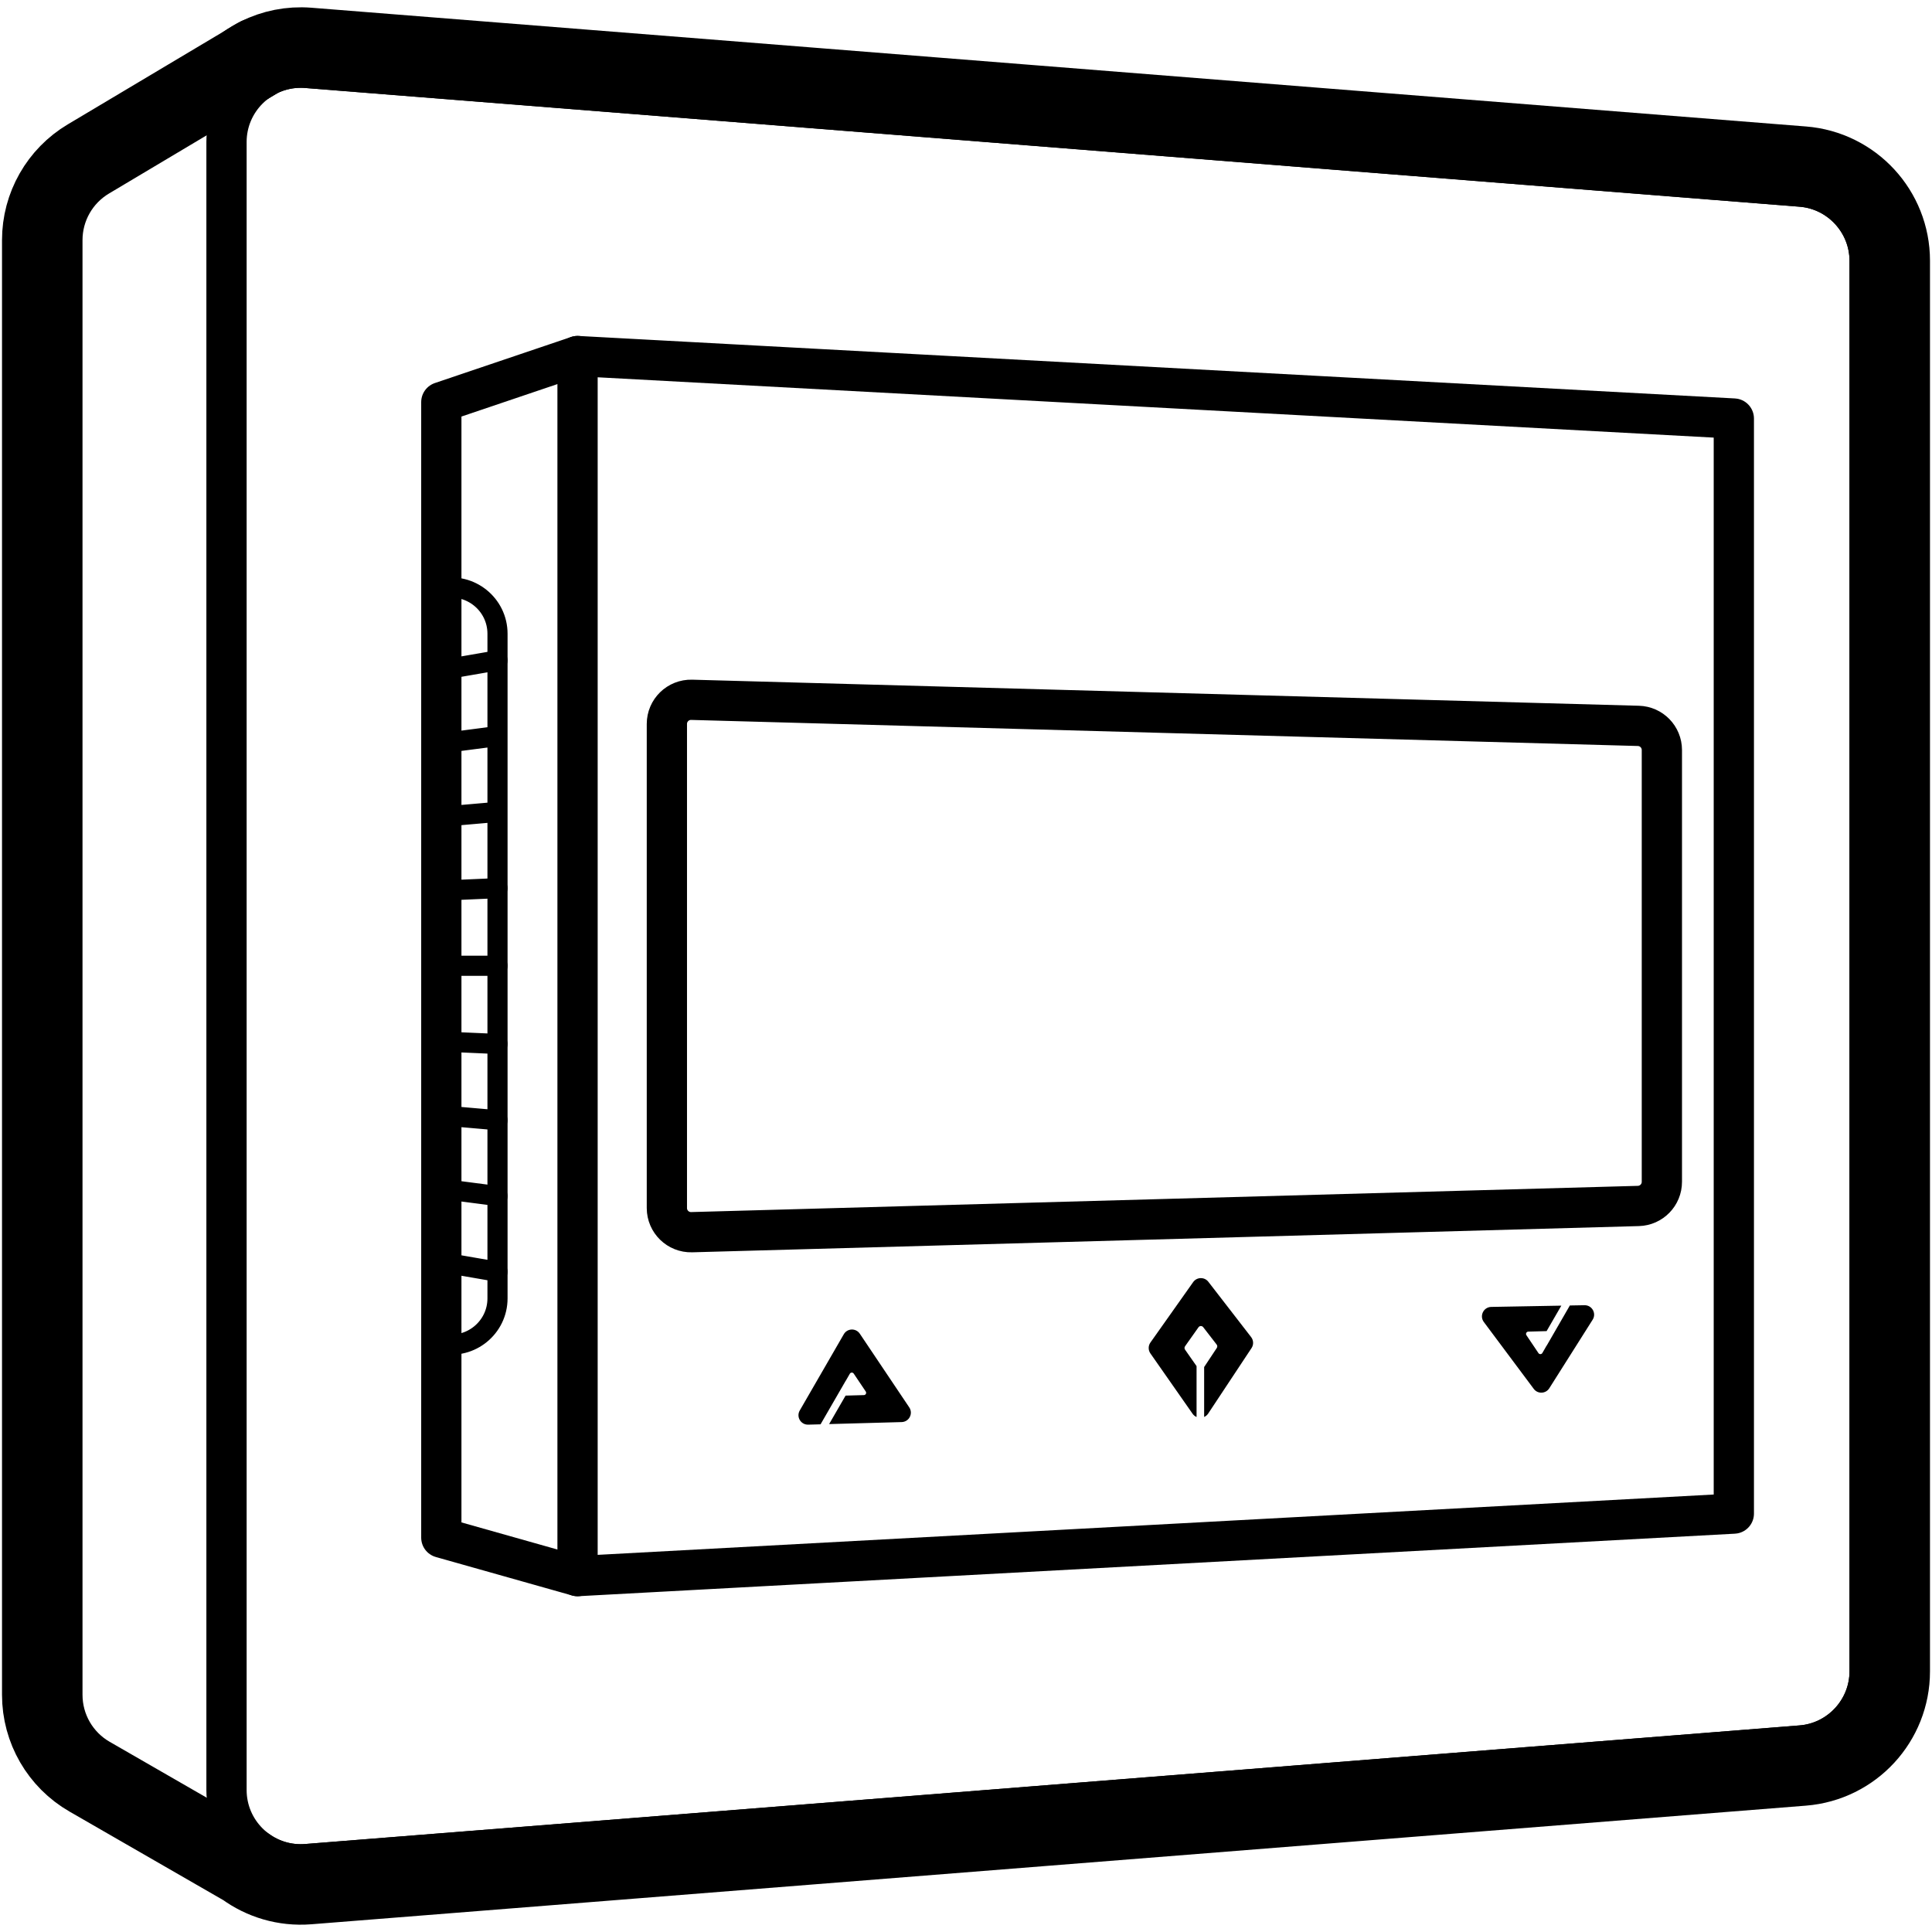 <?xml version="1.0" encoding="UTF-8"?>
<svg id="Layer_1" data-name="Layer 1" xmlns="http://www.w3.org/2000/svg" width="960" height="960" viewBox="0 0 960 960">
  <defs>
    <style>
      .cls-1 {
        stroke-width: 40px;
      }

      .cls-1, .cls-2, .cls-3 {
        fill: none;
        stroke: #000;
        stroke-linecap: round;
        stroke-linejoin: round;
      }

      .cls-2 {
        stroke-width: 10px;
      }

      .cls-3 {
        stroke-width: 20px;
      }
    </style>
  </defs>
  <path class="cls-3" d="m149.407,926.372c-20.324,0-36.858-16.565-36.858-36.926V70.554c0-20.361,16.535-36.926,36.859-36.926.99,0,1.995.04,2.989.119l742.605,59.004c19.064,1.515,33.999,17.682,33.999,36.807v700.944c0,19.126-14.936,35.294-34.002,36.808l-742.605,58.943c-.993.079-1.998.119-2.986.119Z"/>
  <polygon class="cls-3" points="861.532 752.094 286.978 783.156 286.978 176.918 861.532 207.97 861.532 752.094"/>
  <polyline class="cls-3" points="286.978 176.918 219.29 199.805 219.29 764.045 286.978 783.156"/>
  <path class="cls-3" d="m128.583,28.532l-84.681,50.463c-14.202,8.463-22.902,23.776-22.902,40.309v722.856c0,16.782,8.963,32.287,23.506,40.662l84.077,48.418"/>
  <path class="cls-2" d="m219.29,292.478h0c14.337-3.159,27.918,7.756,27.918,22.437v330.23c0,14.533-13.324,25.415-27.565,22.512l-.353-.072"/>
  <line class="cls-2" x1="247.208" y1="328.127" x2="219.29" y2="332.951"/>
  <line class="cls-2" x1="245.472" y1="365.976" x2="219.29" y2="369.379"/>
  <line class="cls-2" x1="245.472" y1="403.58" x2="219.29" y2="405.861"/>
  <line class="cls-2" x1="247.208" y1="441.321" x2="219.29" y2="442.55"/>
  <line class="cls-2" x1="247.208" y1="479.886" x2="219.29" y2="479.886"/>
  <line class="cls-2" x1="247.208" y1="518.74" x2="219.29" y2="517.511"/>
  <line class="cls-2" x1="247.208" y1="556.633" x2="219.29" y2="554.201"/>
  <line class="cls-2" x1="247.208" y1="594.312" x2="219.29" y2="590.684"/>
  <line class="cls-2" x1="247.208" y1="631.936" x2="219.29" y2="627.113"/>
  <path d="m448.037,706.622l-36.049.997,8.176-14.147,9.115-.258c.892-.023,1.408-1.021.915-1.771l-5.983-8.904c-.469-.703-1.513-.668-1.936.059l-2.1,3.637-.023-.012-12.423,21.514-6.147.164c-3.672.094-6.03-3.859-4.188-7.038l21.878-37.879c1.736-3.015,6.029-3.156,7.965-.27l24.564,36.6c2.064,3.074-.07,7.202-3.766,7.308Z"/>
  <path d="m791.385,655.745l-21.55,34.078c-1.76,2.78-5.76,2.933-7.719.305l-24.81-33.233c-2.287-3.062-.141-7.426,3.684-7.496l34.829-.633-7.32,12.657-9.103.247c-.903.035-1.419,1.032-.927,1.783l5.983,8.904c.469.704,1.513.668,1.935-.059l2.1-3.648.035.023,11.531-19.989,7.273-.129c3.73-.07,6.053,4.035,4.059,7.191Z"/>
  <path d="m621.876,669.857l-21.526,32.518c-.528.798-1.232,1.372-2.018,1.701v-24.799l6.276-9.467c.352-.528.328-1.22-.058-1.713l-6.675-8.622c-.599-.786-1.795-.763-2.358.047l-6.663,9.42c-.363.505-.363,1.185-.012,1.689l5.725,8.188v25.28c-.763-.329-1.455-.868-1.983-1.619l-20.963-29.984c-1.126-1.619-1.126-3.777.012-5.396l21.244-30.031c1.818-2.569,5.619-2.651,7.543-.164l21.256,27.485c1.232,1.595,1.314,3.789.2,5.466Z"/>
  <path class="cls-1" d="m939,129.56v700.94c0,24.48-18.81,44.84-43.21,46.78l-742.61,58.94c-11.71.93-22.69-2.51-31.41-8.9l-77.26-44.5c-14.55-8.37-23.51-23.88-23.51-40.66V119.3c0-16.53,8.7-31.84,22.9-40.31l78.61-46.85,6.07-3.61c7.35-3.67,15.77-5.45,24.61-4.75l742.6,59c24.4,1.94,43.21,22.3,43.21,46.78Z"/>
  <path class="cls-1" d="m128.58,28.53l-6.07,3.61c1.92-1.35,3.95-2.56,6.07-3.61Z"/>
  <path class="cls-3" d="m331.366,359.725v240.546c0,6.758,5.577,12.183,12.332,11.995l470.407-13.03c6.496-.18,11.668-5.497,11.668-11.995v-214.561c0-6.499-5.173-11.817-11.67-11.995l-470.407-12.955c-6.754-.186-12.33,5.239-12.33,11.995Z"/>
</svg>